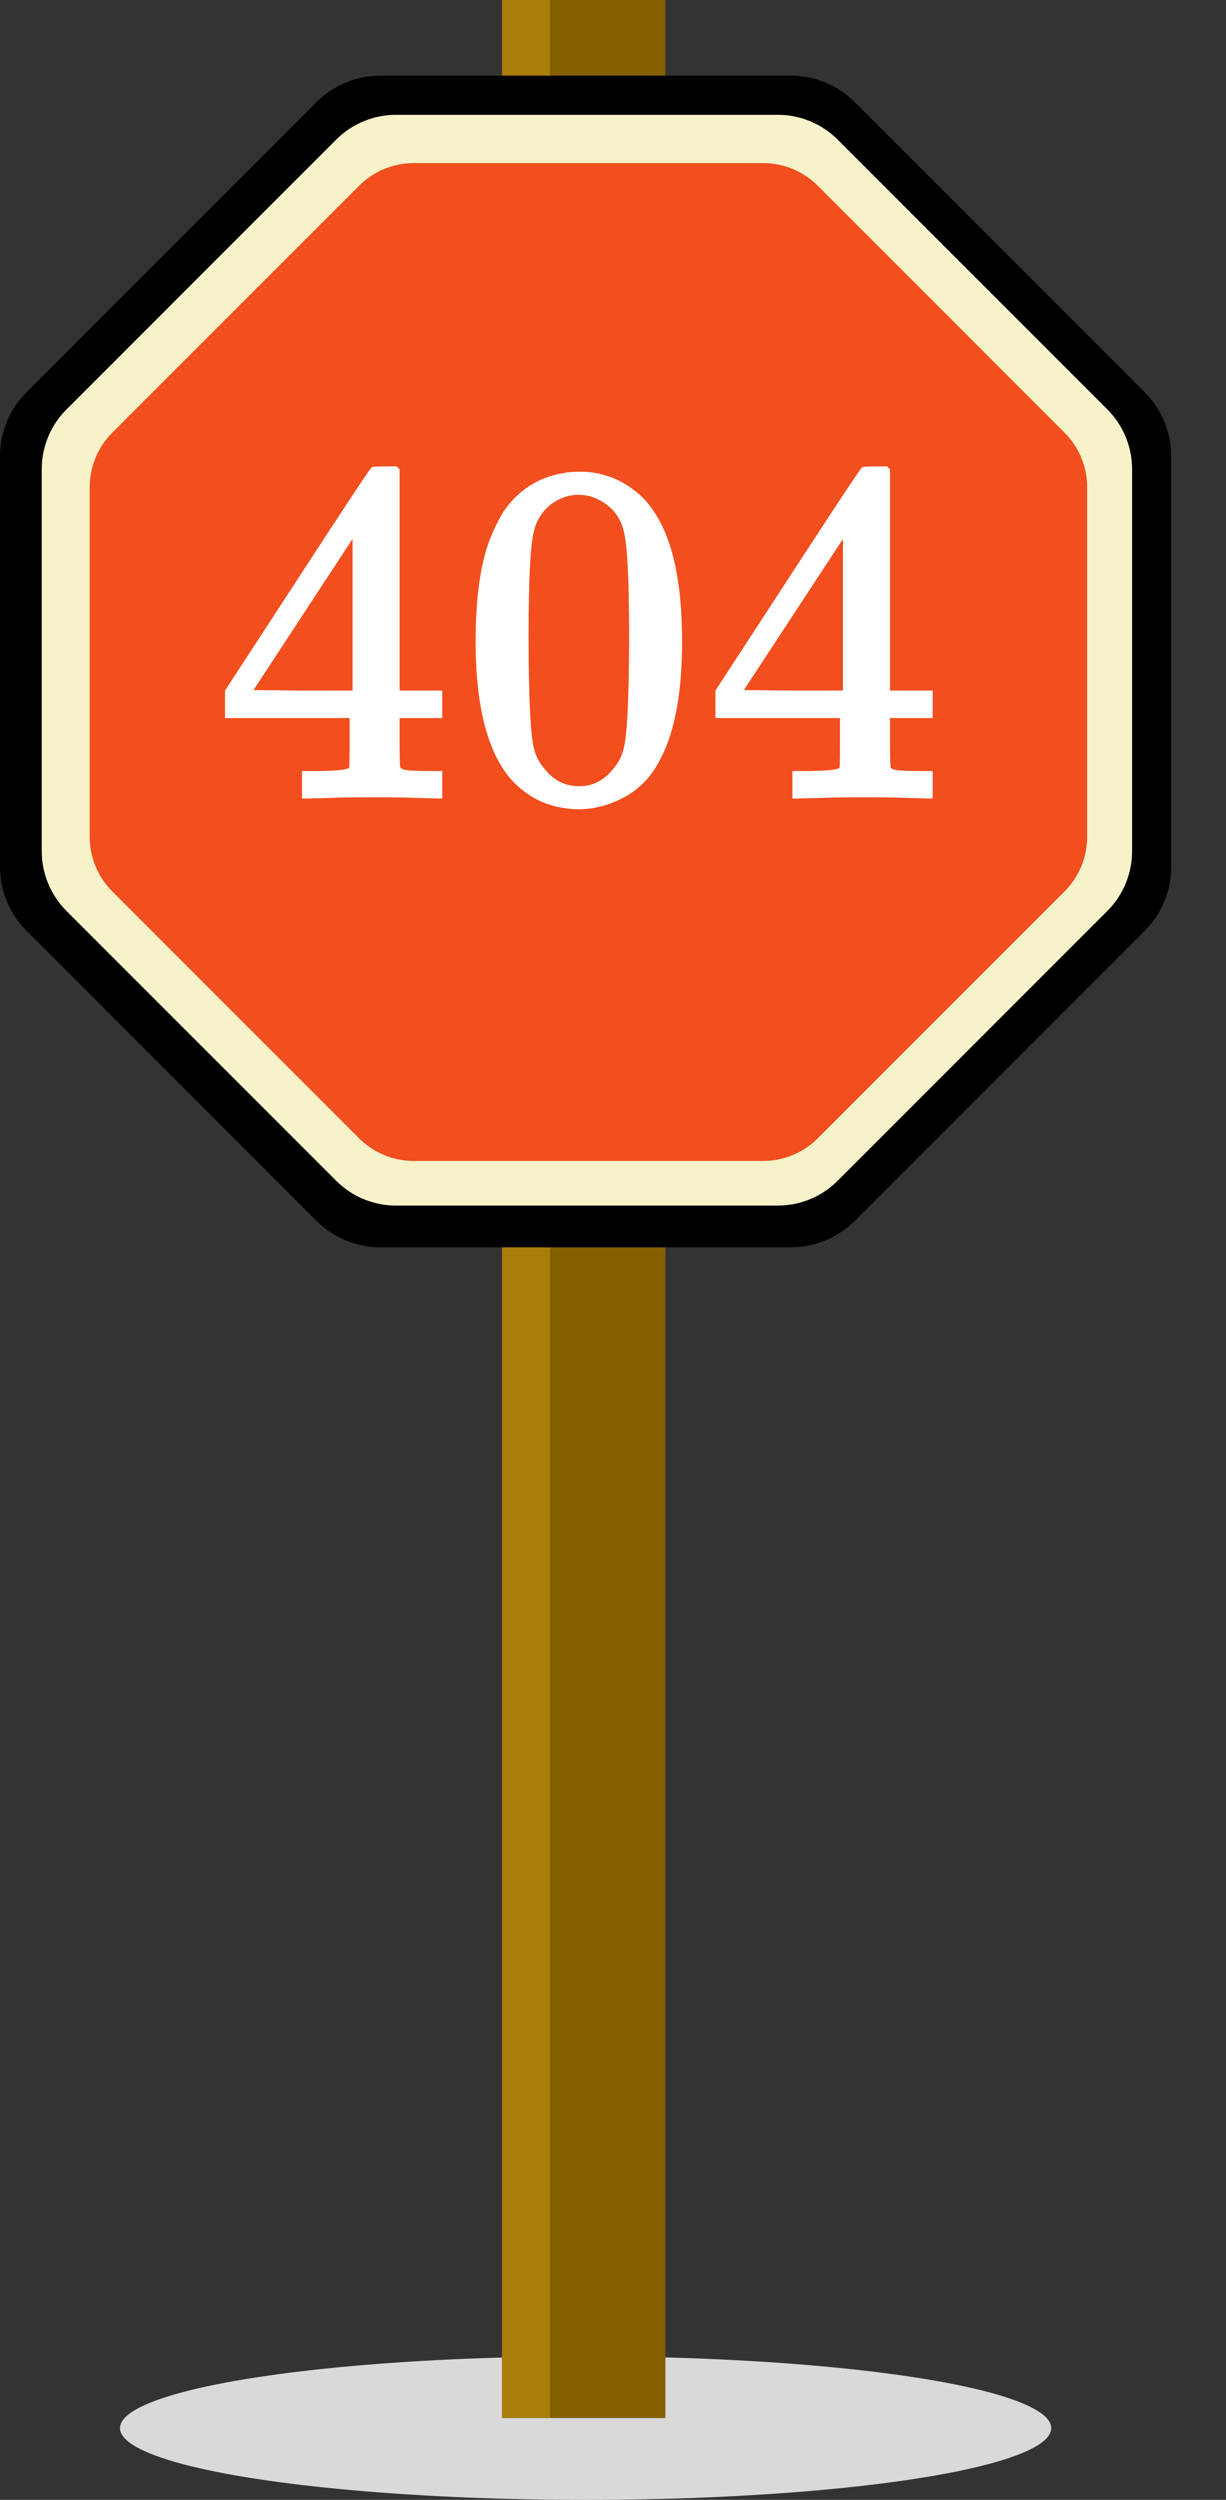 <svg width="470" height="958" viewBox="0 0 470 958" fill="none" xmlns="http://www.w3.org/2000/svg">
<rect x="0" y="0" width="470" height="958" fill="#333333" stroke="none"/>
<ellipse cx="224.5" cy="930.5" rx="178.5" ry="27.5" fill="#D9D9D9"/>
<rect x="192.489" width="62.507" height="926.568" fill="#845F00"/>
<rect x="192.489" width="62.507" height="926.568" fill="#845F00"/>
<rect x="192.489" width="62.507" height="926.568" fill="#845F00"/>
<rect x="192.489" width="62.507" height="926.568" fill="#845F00"/>
<rect x="192.489" width="18.384" height="926.568" fill="#A97D0B"/>
<path d="M449 174.709V332.291C448.961 341.44 445.315 350.205 438.854 356.684L327.684 467.854C321.205 474.315 312.44 477.961 303.291 478H145.709C136.56 477.961 127.795 474.315 121.316 467.854L10.146 356.684C3.685 350.205 0.039 341.44 0 332.291V174.709C0.039 165.56 3.685 156.795 10.146 150.316L121.316 39.146C127.795 32.685 136.56 29.039 145.709 29H303.291C312.44 29.039 321.205 32.685 327.684 39.146L438.854 150.316C445.315 156.795 448.961 165.56 449 174.709Z" fill="black"/>
<path d="M434 179.649V326.351C433.964 334.869 430.57 343.028 424.555 349.06L321.06 452.555C315.028 458.57 306.869 461.964 298.351 462H151.649C143.131 461.964 134.972 458.57 128.94 452.555L25.445 349.06C19.43 343.028 16.037 334.869 16 326.351V179.649C16.037 171.131 19.43 162.972 25.445 156.94L128.94 53.445C134.972 47.43 143.131 44.036 151.649 44H298.351C306.869 44.036 315.028 47.43 321.06 53.445L424.555 156.94C430.57 162.972 433.964 171.131 434 179.649Z" fill="#F7F2C9"/>
<path d="M416.777 186.6V320.806C416.744 328.598 413.639 336.063 408.137 341.58L313.458 436.259C307.94 441.761 300.476 444.866 292.683 444.9H158.478C150.686 444.866 143.221 441.761 137.704 436.259L43.025 341.58C37.522 336.063 34.418 328.598 34.384 320.806V186.6C34.418 178.808 37.522 171.344 43.025 165.826L137.704 71.147C143.221 65.645 150.686 62.54 158.478 62.507H292.683C300.476 62.54 307.94 65.645 313.458 71.147L408.137 165.826C413.639 171.344 416.744 178.808 416.777 186.6Z" fill="#F24E1E"/>
<path d="M142.476 179.1C142.852 178.849 144.544 178.724 147.552 178.724H152.064L152.628 179.288L153.192 179.852V222.34V264.64H161.464H169.548V269.904V275.168H161.464H153.192V284.568C153.192 290.835 153.317 294.093 153.568 294.344L154.696 294.908C155.824 295.284 159.333 295.472 165.224 295.472H169.548V300.736V306H167.856C167.981 306 163.657 305.875 154.884 305.624C147.364 305.499 139.593 305.499 131.572 305.624L117.66 306H115.78V300.736V295.472H122.924C129.817 295.347 133.452 294.908 133.828 294.156C133.953 294.031 134.016 290.835 134.016 284.568V275.168H110.14H86.264V269.904V264.64L114.088 221.964C132.512 193.639 141.975 179.351 142.476 179.1ZM135.144 264.64V235.5V206.548L116.156 235.5L97.168 264.452L116.156 264.64H135.144ZM218.052 180.98C228.705 179.852 237.98 182.923 245.876 190.192C249.26 193.451 252.143 197.712 254.524 202.976C259.161 213.379 261.48 227.667 261.48 245.84C261.48 265.141 258.785 279.993 253.396 290.396C249.887 297.665 244.748 302.929 237.98 306.188C230.335 309.948 222.564 311.013 214.668 309.384C208.527 308.256 203.012 305.436 198.124 300.924C195.241 298.292 192.672 294.783 190.416 290.396C185.027 279.743 182.332 264.891 182.332 245.84C182.332 231.427 183.711 219.645 186.468 210.496C188.223 205.107 190.416 200.281 193.048 196.02C198.813 187.623 206.709 182.672 216.736 181.168C217.112 181.043 217.551 180.98 218.052 180.98ZM224.444 189.816C221.687 189.44 219.117 189.628 216.736 190.38C211.221 192.26 207.399 195.957 205.268 201.472C205.017 202.349 204.767 203.289 204.516 204.292C203.263 209.807 202.636 222.904 202.636 243.584C202.636 267.899 203.388 282.563 204.892 287.576C205.644 290.208 206.897 292.527 208.652 294.532C212.161 299.044 216.611 301.3 222 301.3C227.264 301.3 231.651 299.044 235.16 294.532C236.915 292.527 238.168 290.208 238.92 287.576C240.424 282.563 241.176 267.899 241.176 243.584C241.176 222.904 240.549 209.807 239.296 204.292C238.043 198.276 234.659 193.952 229.144 191.32C227.64 190.568 226.073 190.067 224.444 189.816ZM330.476 179.1C330.852 178.849 332.544 178.724 335.552 178.724H340.064L340.628 179.288L341.192 179.852V222.34V264.64H349.464H357.548V269.904V275.168H349.464H341.192V284.568C341.192 290.835 341.317 294.093 341.568 294.344L342.696 294.908C343.824 295.284 347.333 295.472 353.224 295.472H357.548V300.736V306H355.856C355.981 306 351.657 305.875 342.884 305.624C335.364 305.499 327.593 305.499 319.572 305.624L305.66 306H303.78V300.736V295.472H310.924C317.817 295.347 321.452 294.908 321.828 294.156C321.953 294.031 322.016 290.835 322.016 284.568V275.168H298.14H274.264V269.904V264.64L302.088 221.964C320.512 193.639 329.975 179.351 330.476 179.1ZM323.144 264.64V235.5V206.548L304.156 235.5L285.168 264.452L304.156 264.64H323.144Z" fill="white"/>
</svg>
